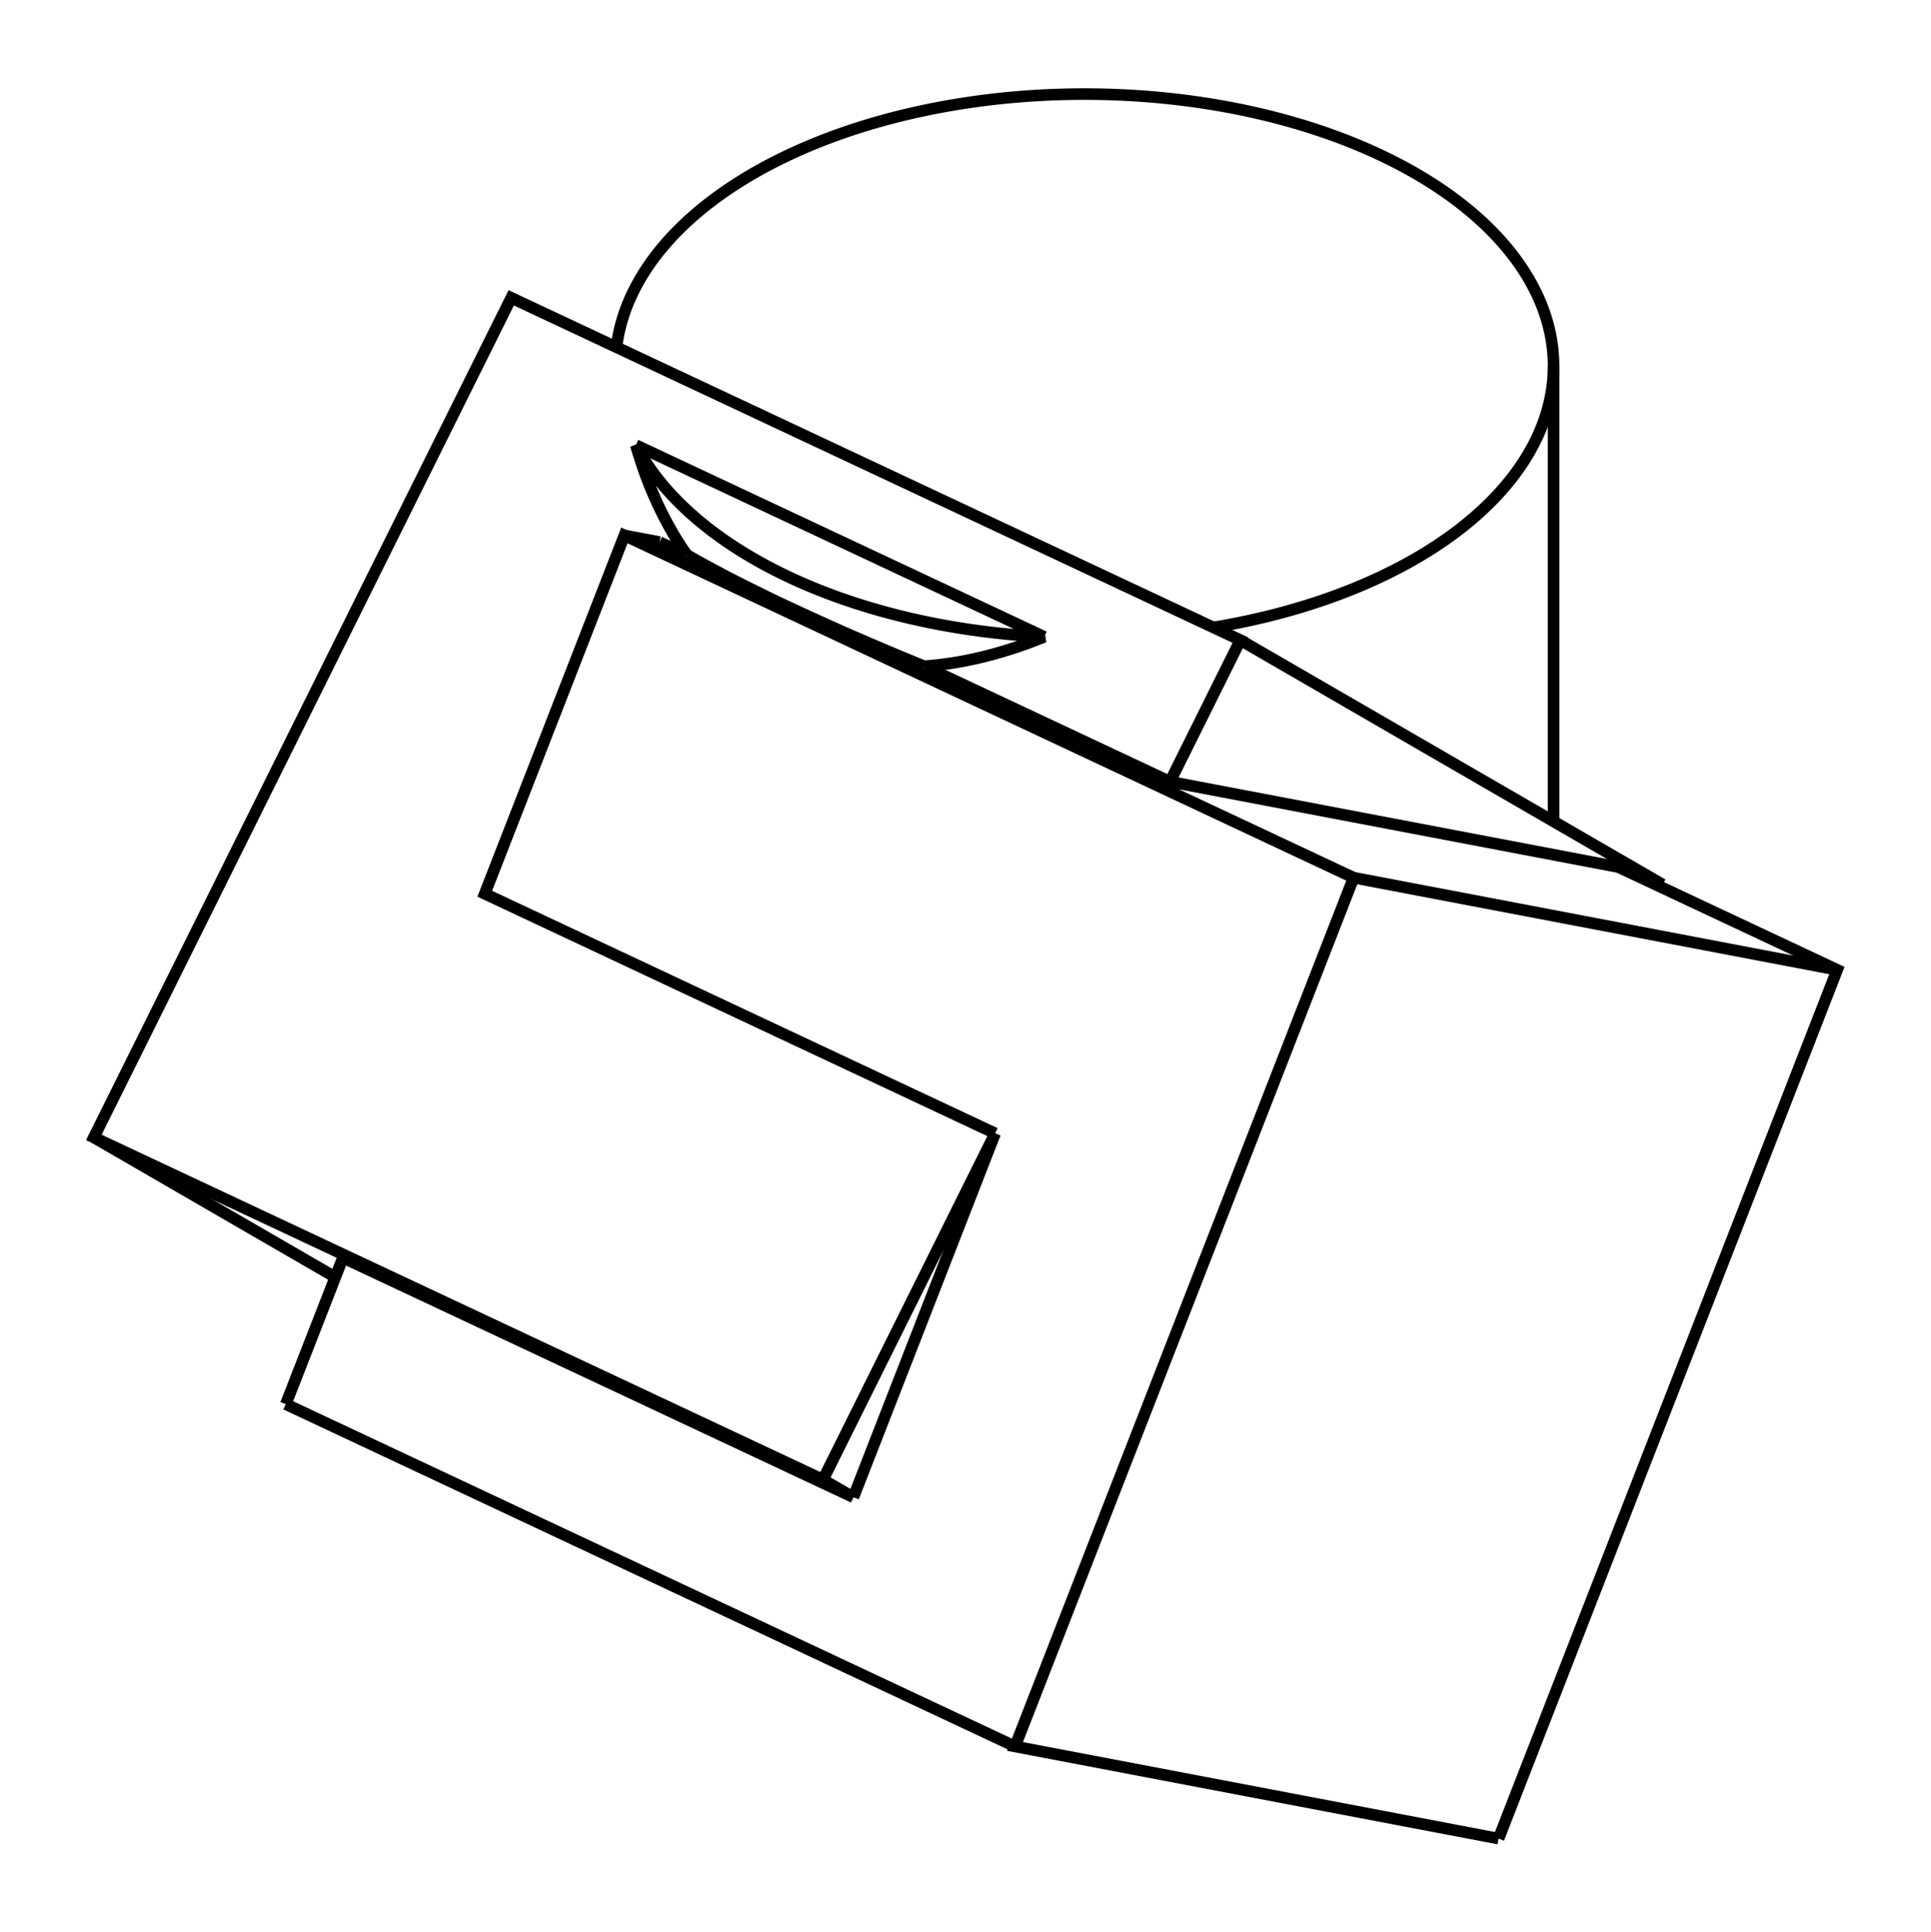 <svg version="1.1" xmlns="http://www.w3.org/2000/svg" viewBox="-10.819 -11.307 20.582 20.594" fill="none" stroke="black" stroke-width="0.6%" vector-effect="non-scaling-stroke">
    <path d="M 5.154 8.288 L -0 7.306 L 3.609 -1.953 L -4.164 -5.601 L -5.652 -1.782 L -0.212 0.772" />
    <path d="M -7.773 3.658 L -0 7.306" />
    <path d="M -7.164 2.097 L -7.773 3.658" />
    <path d="M 8.763 -0.971 L 3.609 -1.953" />
    <path d="M 5.154 8.288 L 8.763 -0.971 L 6.431 -2.066 L 1.652 -2.976 L 2.402 -4.485 L -5.37 -8.133 L -9.819 0.815 L -2.047 4.463 L -0.212 0.772" />
    <path d="M -7.164 2.097 L -1.723 4.65 L -2.047 4.463" />
    <path d="M -1.723 4.65 L -0.212 0.772" />
    <path d="M -7.245 2.305 L -9.819 0.815" />
    <path d="M -0.97 -4.207 L 1.652 -2.976" />
    <path d="M -0.97 -4.207 L -1.19 -4.297 L -1.406 -4.388 L -1.618 -4.479 L -1.824 -4.568 L -2.024 -4.658 L -2.218 -4.746 L -2.406 -4.833 L -2.586 -4.918 L -2.759 -5.003 L -2.924 -5.085 L -3.081 -5.165 L -3.229 -5.244 L -3.369 -5.32 L -3.499 -5.394" />
    <path d="M -3.789 -5.53 L -3.499 -5.394" />
    <path d="M -3.789 -5.53 L -4.164 -5.601" />
    <path d="M 6.834 -1.876 L 6.851 -1.91 L 4.627 -3.197 L 2.402 -4.485" />
    <path d="M -0.97 -4.207 L -0.881 -4.214 L -0.792 -4.224 L -0.702 -4.236 L -0.612 -4.25 L -0.521 -4.267 L -0.43 -4.286 L -0.339 -4.307 L -0.247 -4.331 L -0.154 -4.357 L -0.062 -4.385 L 0.031 -4.415 L 0.124 -4.448 L 0.217 -4.483 L 0.311 -4.52 A 5 2.899 0 0 1 -4.042 -6.563 L -4.014 -6.469 L -3.984 -6.376 L -3.953 -6.285 L -3.92 -6.195 L -3.885 -6.107 L -3.848 -6.021 L -3.81 -5.936 L -3.77 -5.853 L -3.729 -5.772 L -3.686 -5.693 L -3.642 -5.615 L -3.596 -5.54 L -3.548 -5.466 L -3.499 -5.394" />
    <path d="M 0.311 -4.52 L -4.042 -6.563" />
    <path d="M -4.248 -7.606 A 5 2.899 0 0 1 5.74 -7.408 L 5.74 -2.553" />
    <path d="M 5.74 -7.408 A 5 2.899 0 0 1 2.113 -4.62" />
</svg>